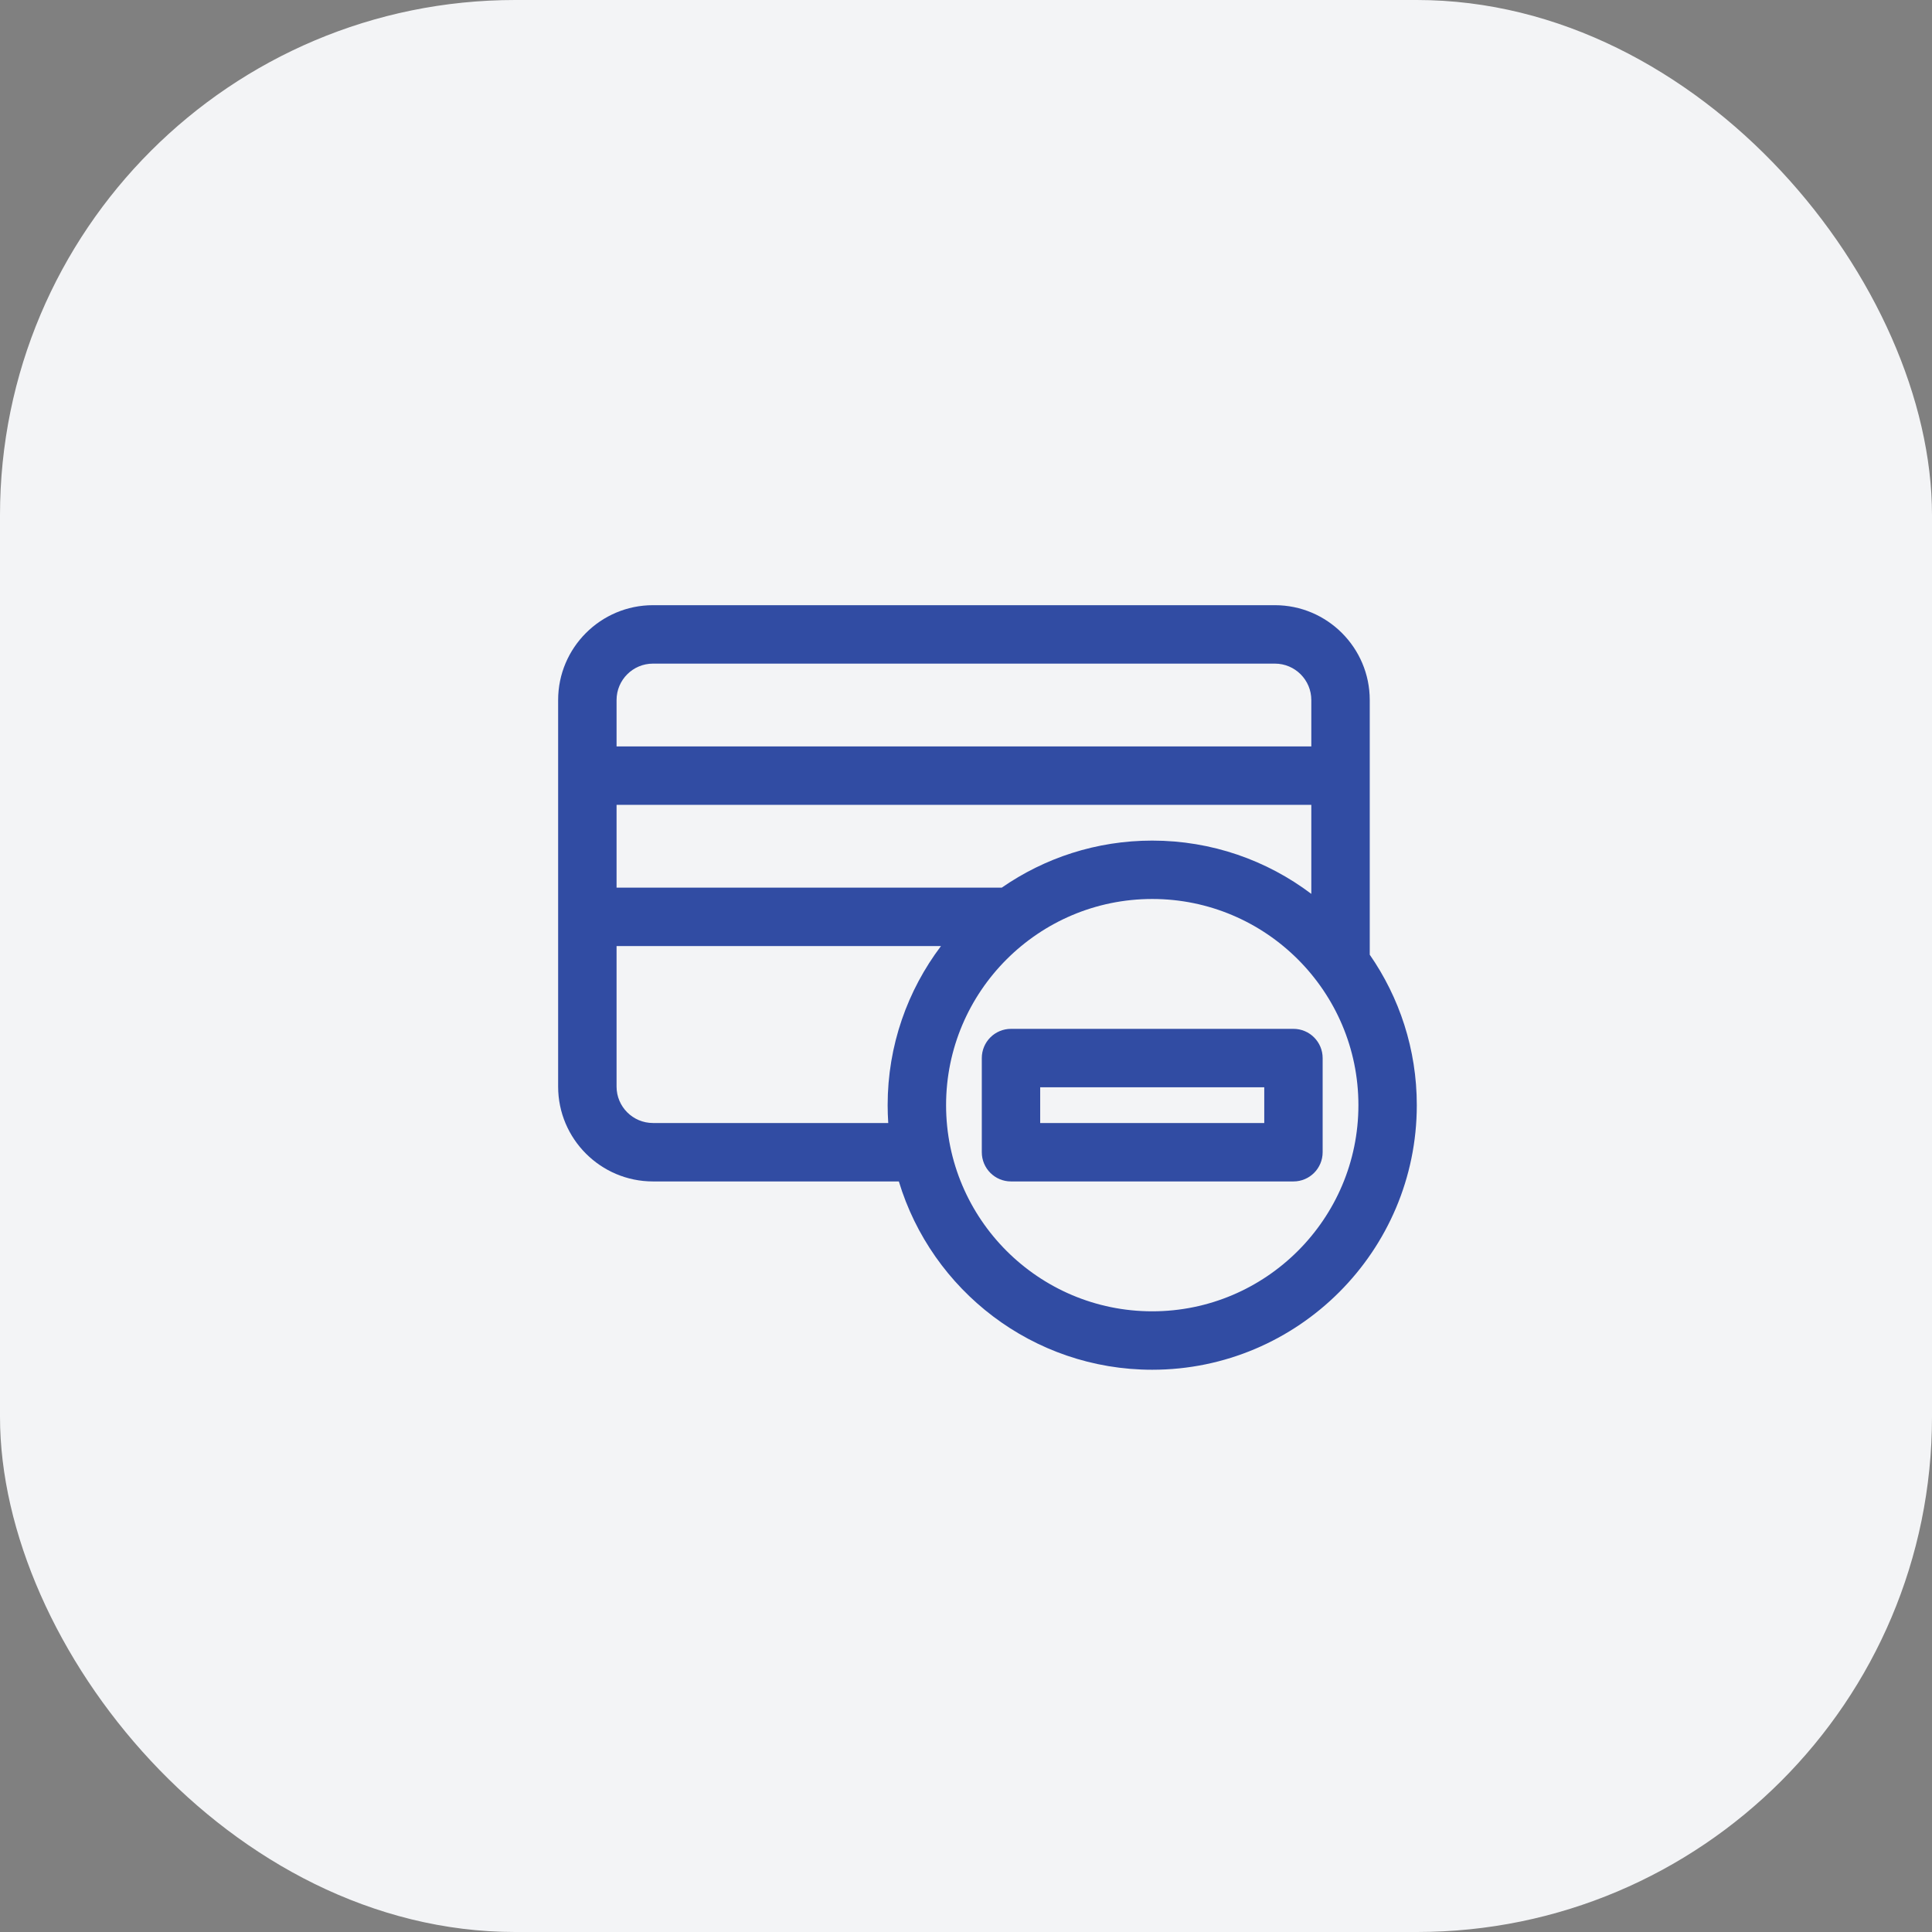 <svg width="45" height="45" viewBox="0 0 45 45" fill="none" xmlns="http://www.w3.org/2000/svg">
<rect x="0" y="0" width="45" height="45" fill="#808080" stroke="none"/>
<rect width="45" height="45" rx="12" fill="#F3F4F6"/>
<path d="M31.904 22.237V16.305C31.904 15.087 30.913 14.096 29.695 14.096H15.209C13.991 14.096 13 15.087 13 16.305V25.309C13 26.527 13.991 27.518 15.209 27.518H20.936C21.701 30.052 24.057 31.904 26.837 31.904C30.235 31.904 33 29.139 33 25.741C33 24.44 32.594 23.232 31.904 22.237ZM23.333 20.675H14.361V18.746H30.543V20.82C29.511 20.041 28.227 19.579 26.837 19.579C25.537 19.579 24.329 19.984 23.333 20.675ZM15.209 15.457H29.695C30.163 15.457 30.543 15.837 30.543 16.305V17.386H14.361V16.305C14.361 15.837 14.741 15.457 15.209 15.457ZM15.209 26.157C14.741 26.157 14.361 25.777 14.361 25.309V22.036H21.917C21.138 23.068 20.675 24.351 20.675 25.741C20.675 25.881 20.68 26.02 20.689 26.157H15.209V26.157ZM26.838 30.543C24.19 30.543 22.036 28.389 22.036 25.741C22.036 23.093 24.19 20.939 26.838 20.939C29.485 20.939 31.64 23.093 31.64 25.741C31.64 28.389 29.485 30.543 26.838 30.543Z" fill="#314CA3"/>
<path d="M23.548 23.964C23.172 23.964 22.868 24.269 22.868 24.645V26.837C22.868 27.213 23.172 27.518 23.548 27.518H30.127C30.503 27.518 30.807 27.213 30.807 26.837V24.645C30.807 24.269 30.503 23.964 30.127 23.964H23.548ZM29.447 26.157H24.228V25.325H29.447V26.157Z" fill="#314CA3"/>
</svg>
